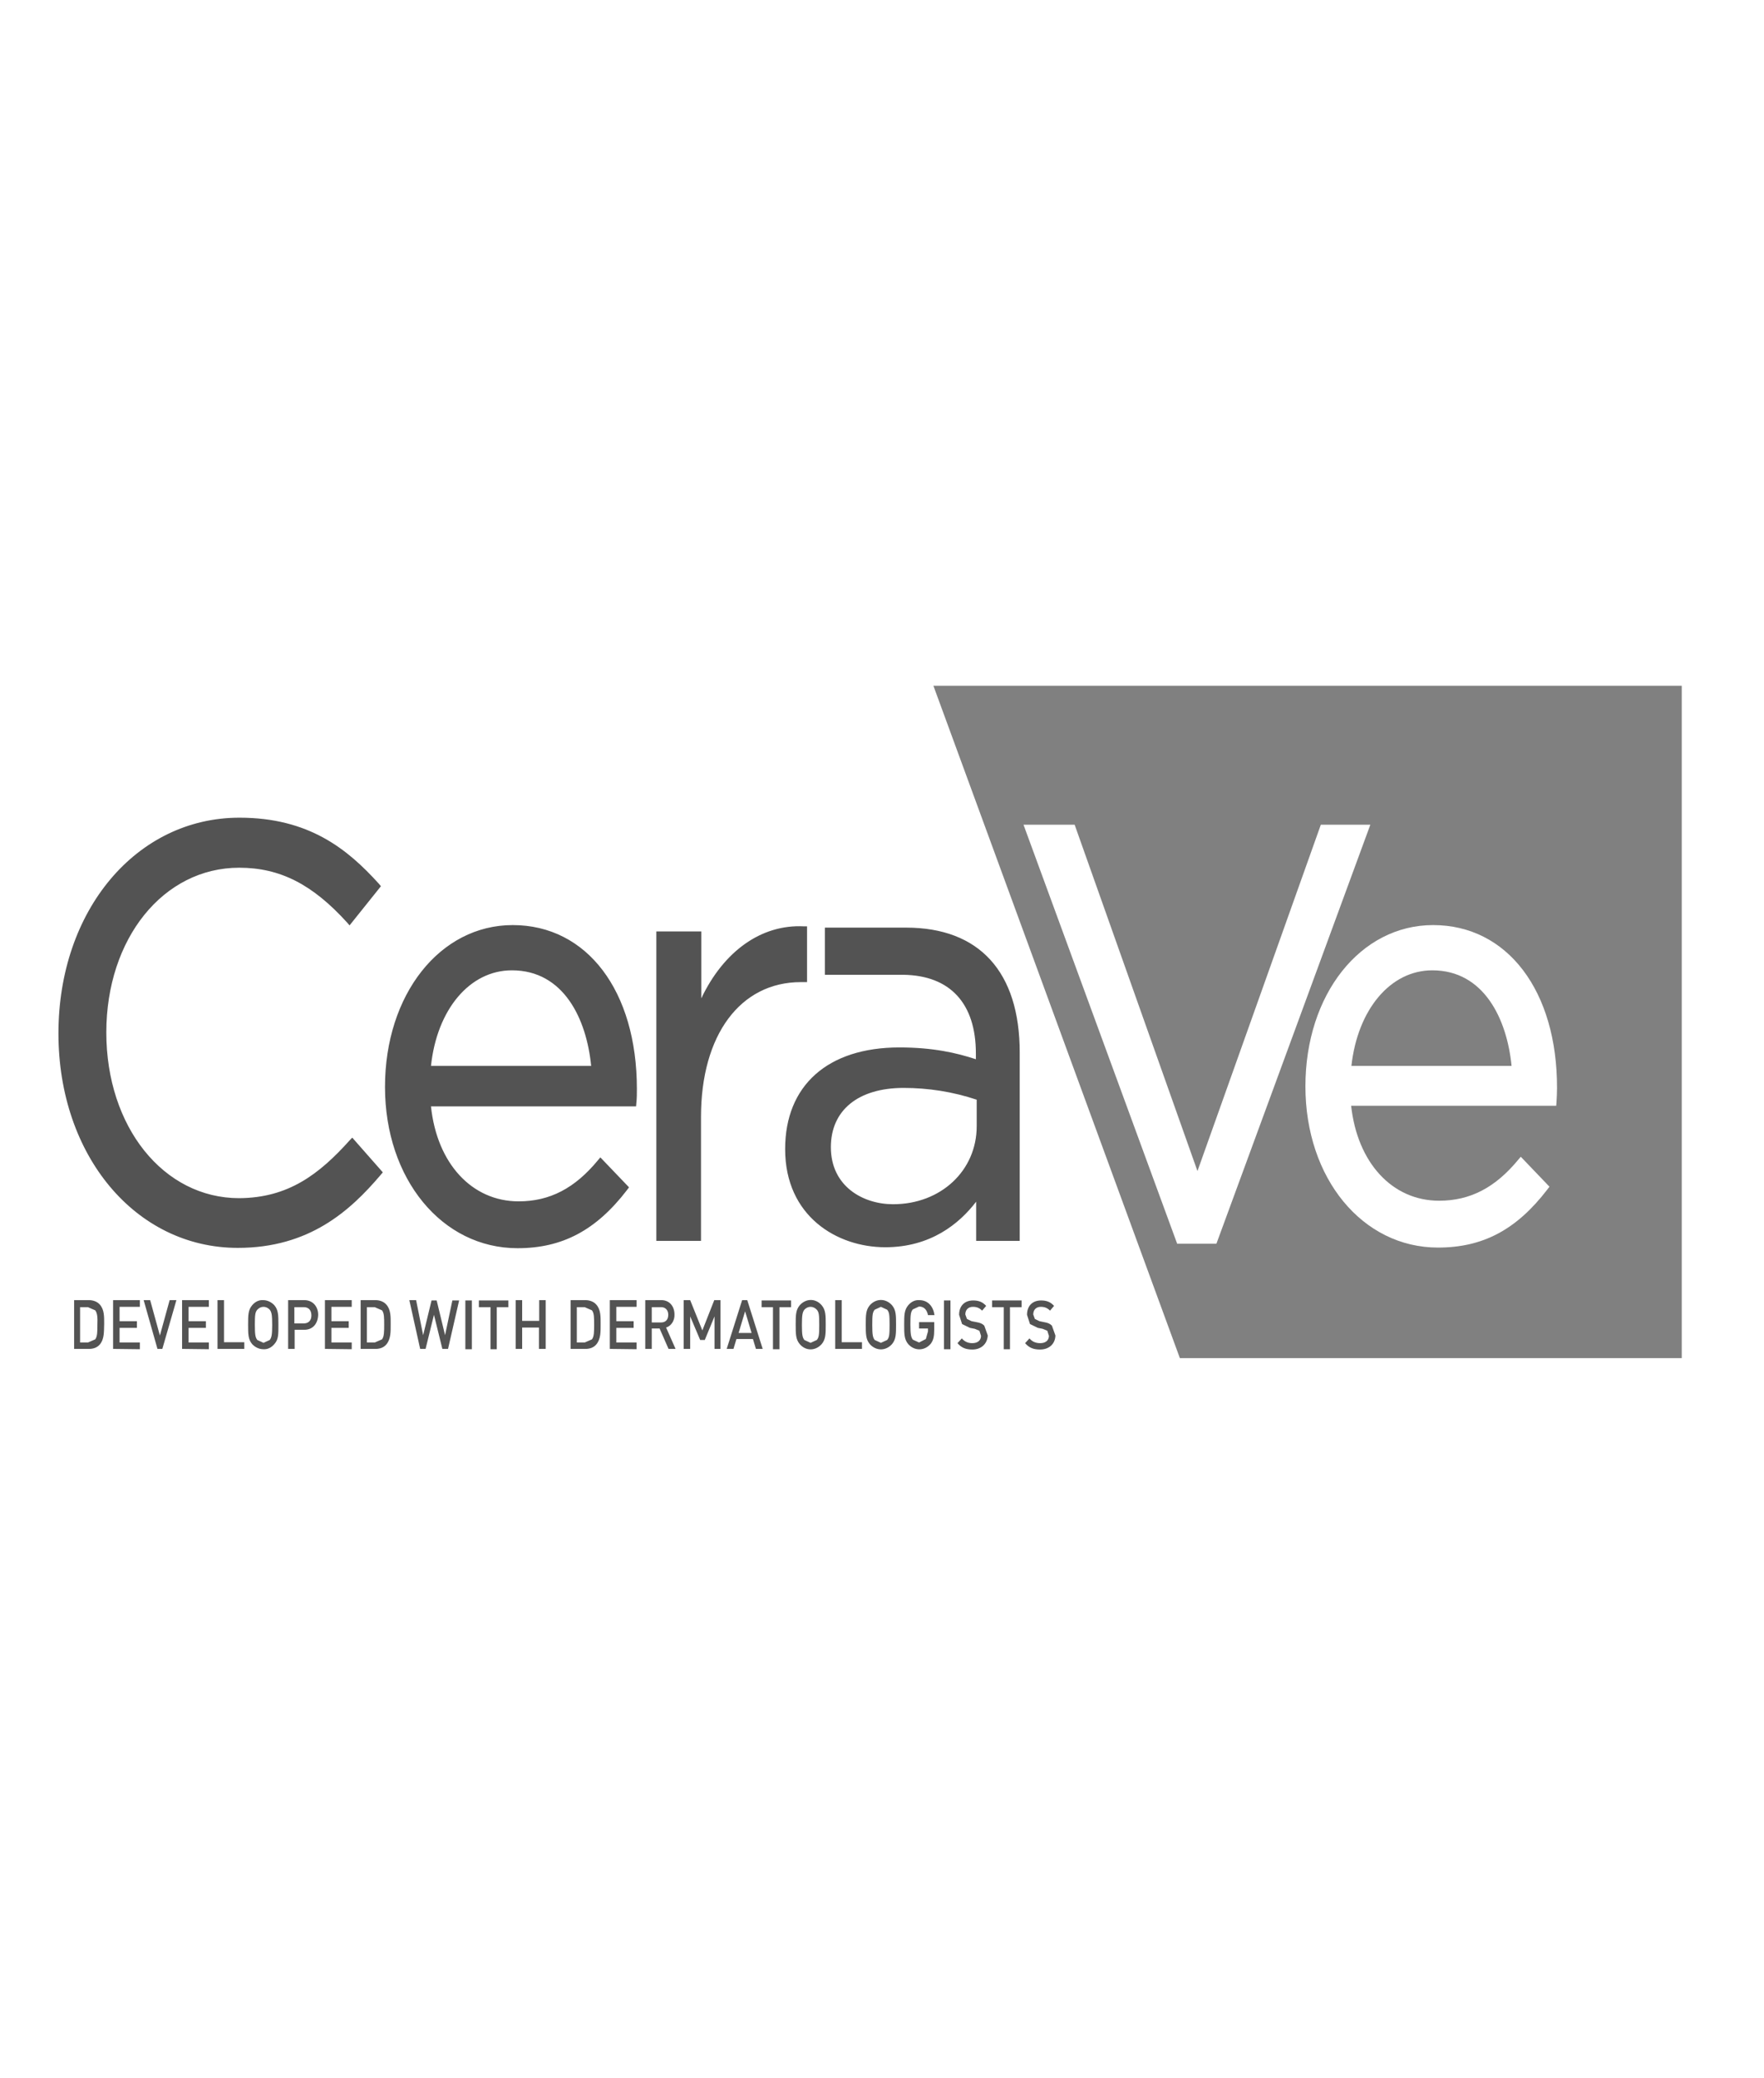 <svg width="186" height="219" viewBox="0 0 186 219" fill="none" xmlns="http://www.w3.org/2000/svg">
<path d="M94.17 126.933C99.191 126.933 102.985 123.406 102.985 118.703V115.915C100.474 115.076 97.878 114.673 95.282 114.673C90.49 114.673 87.608 117.024 87.608 120.92C87.608 125.052 91.003 126.933 94.17 126.933ZM87.038 97.777H95.539C103.27 97.777 107.521 102.446 107.521 110.944V130.795H102.928V126.664C101.13 129.015 98.106 131.467 93.342 131.467C88.264 131.467 82.787 128.209 82.787 121.122C82.787 114.404 87.294 110.407 94.826 110.407C98.392 110.407 100.845 110.978 102.899 111.65V111.045C102.899 105.772 100.189 102.816 95.254 102.749H86.981V97.777H87.038ZM85.098 103.521H84.442C78.052 103.521 73.915 109.097 73.915 117.729V130.795H69.208V98.18H73.944V105.234C76.311 100.263 80.277 97.408 84.784 97.643H85.098V103.521ZM45.444 112.355H62.333C61.848 107.417 59.452 102.278 53.974 102.278C49.524 102.278 46.072 106.41 45.444 112.355ZM54.06 97.509C61.905 97.509 67.154 104.462 67.154 114.773C67.154 115.277 67.154 115.781 67.097 116.285L67.068 116.621H45.444C46.072 122.633 49.752 126.63 54.687 126.63C57.968 126.63 60.621 125.253 63.075 122.264L63.303 121.995L66.327 125.152L66.099 125.455C62.846 129.687 59.28 131.568 54.573 131.568C46.586 131.568 40.595 124.245 40.595 114.572C40.595 104.831 46.386 97.509 54.06 97.509ZM36.915 120.148L37.143 119.913L40.367 123.574L40.138 123.842C36.915 127.638 32.607 131.534 25.076 131.534C14.292 131.534 6.162 121.793 6.162 108.929C6.162 95.964 14.378 86.189 25.247 86.189C32.578 86.189 36.658 89.514 39.939 93.142L40.167 93.411L36.858 97.542L36.629 97.274C32.949 93.209 29.526 91.463 25.218 91.463C17.231 91.463 11.211 98.919 11.211 108.828C11.211 118.77 17.231 126.294 25.218 126.294C30.382 126.261 33.634 123.809 36.915 120.148ZM109.66 142.249C109.004 142.249 108.519 142.081 108.091 141.577L108.548 141.074C108.861 141.443 109.232 141.577 109.689 141.577C110.259 141.577 110.602 141.275 110.602 140.805L110.43 140.267L109.945 140.066L109.432 139.965L108.605 139.562L108.291 138.588C108.291 137.681 108.833 137.076 109.774 137.076C110.373 137.076 110.773 137.244 111.144 137.647L110.716 138.151C110.43 137.849 110.117 137.748 109.746 137.748C109.232 137.748 108.947 138.084 108.947 138.554L109.118 139.025L109.603 139.26L110.088 139.361C110.487 139.428 110.716 139.528 110.915 139.73L111.286 140.771C111.258 141.678 110.602 142.249 109.66 142.249ZM106.494 137.782V142.216H105.837V137.782H104.611V137.076H107.72V137.782H106.494ZM102.528 142.249C101.872 142.249 101.387 142.081 100.959 141.577L101.416 141.074C101.729 141.443 102.1 141.577 102.528 141.577C103.099 141.577 103.441 141.275 103.441 140.805L103.27 140.267L102.785 140.066L102.271 139.965L101.444 139.562L101.13 138.588C101.13 137.681 101.672 137.076 102.614 137.076C103.213 137.076 103.612 137.244 103.983 137.647L103.555 138.151C103.27 137.849 102.956 137.748 102.585 137.748C102.072 137.748 101.786 138.084 101.786 138.554L101.958 139.025L102.443 139.26L102.956 139.361C103.356 139.428 103.584 139.528 103.783 139.73L104.154 140.771C104.097 141.678 103.441 142.249 102.528 142.249ZM99.533 137.076H100.217V142.216H99.533V137.076ZM98.135 141.645C97.479 142.417 96.423 142.417 95.767 141.678C95.339 141.174 95.339 140.603 95.339 139.629C95.339 138.655 95.339 138.084 95.767 137.58C96.081 137.211 96.48 137.009 96.937 137.043C97.878 137.043 98.42 137.748 98.534 138.622H97.85C97.736 138.051 97.422 137.715 96.908 137.715L96.252 138.017C96.024 138.286 95.995 138.588 95.995 139.596C95.995 140.637 96.052 140.939 96.252 141.208L96.908 141.51L97.621 141.141L97.85 140.335V140.032H96.908V139.361H98.506V140.133C98.506 140.872 98.42 141.275 98.135 141.645ZM93.542 138.051L92.886 137.748L92.23 138.051C92.001 138.319 91.973 138.622 91.973 139.663C91.973 140.704 92.03 140.973 92.23 141.242L92.886 141.544L93.542 141.242C93.77 140.973 93.799 140.67 93.799 139.663C93.799 138.588 93.77 138.319 93.542 138.051ZM94.055 141.678C93.399 142.417 92.372 142.417 91.716 141.678C91.288 141.174 91.288 140.603 91.288 139.629C91.288 138.655 91.288 138.084 91.716 137.58C92.372 136.841 93.399 136.841 94.055 137.58C94.483 138.084 94.483 138.655 94.483 139.629C94.483 140.603 94.483 141.174 94.055 141.678ZM88.065 142.182V137.043H88.749V141.477H90.889V142.182H88.065ZM86.125 138.051C85.754 137.647 85.183 137.647 84.813 138.051C84.613 138.319 84.556 138.622 84.556 139.663C84.556 140.704 84.613 140.973 84.813 141.242L85.469 141.544L86.125 141.242C86.353 140.973 86.382 140.67 86.382 139.663C86.382 138.588 86.353 138.319 86.125 138.051ZM86.638 141.678C85.982 142.417 84.955 142.417 84.328 141.678C83.9 141.174 83.9 140.603 83.9 139.629C83.9 138.655 83.9 138.084 84.328 137.58C84.984 136.841 86.011 136.841 86.638 137.58C87.066 138.084 87.066 138.655 87.066 139.629C87.066 140.603 87.066 141.174 86.638 141.678ZM82.188 137.782V142.216H81.503V137.782H80.305V137.076H83.415V137.782H82.188ZM78.565 138.219L77.88 140.503H79.25L78.565 138.219ZM79.706 142.182L79.392 141.141H77.652L77.338 142.182H76.625L78.251 137.043H78.793L80.419 142.182H79.706ZM75.341 142.182V138.756L74.314 141.242H73.829L72.774 138.756V142.182H72.089V137.043H72.774L74.058 140.234L75.313 137.043H75.969V142.182H75.341ZM69.722 137.782H68.723V139.394H69.722C70.178 139.394 70.463 139.092 70.463 138.588C70.463 138.084 70.149 137.782 69.722 137.782ZM70.492 142.182L69.55 140.032H68.723V142.182H68.038V137.043H69.75C70.577 137.043 71.119 137.681 71.119 138.554C71.148 139.193 70.777 139.764 70.235 139.932L71.233 142.182H70.492ZM64.301 142.182V137.043H67.126V137.748H64.986V139.26H66.812V139.965H64.986V141.51H67.126V142.216L64.301 142.182ZM62.418 138.118L61.648 137.782H60.821V141.51H61.648L62.418 141.174C62.647 140.872 62.647 140.335 62.647 139.629C62.647 138.89 62.647 138.42 62.418 138.118ZM62.875 141.712C62.59 142.048 62.19 142.182 61.734 142.182H60.165V137.043H61.734C62.19 137.043 62.618 137.211 62.875 137.513C63.36 138.051 63.331 138.823 63.331 139.562C63.331 140.335 63.36 141.141 62.875 141.712ZM56.827 142.182V139.932H55.058V142.182H54.374V137.043H55.058V139.226H56.855V137.043H57.54V142.182H56.827ZM52.377 137.782V142.216H51.721V137.782H50.494V137.076H53.603V137.782H52.377ZM49.068 137.076H49.752V142.216H49.068V137.076ZM47.242 142.182H46.643L45.758 138.588L44.874 142.182H44.303L43.162 137.043H43.876L44.617 140.738L45.502 137.076H46.044L46.928 140.738L47.698 137.076H48.411L47.242 142.182ZM40.281 138.118L39.511 137.782H38.683V141.51H39.511L40.281 141.174C40.509 140.872 40.509 140.335 40.509 139.629C40.509 138.89 40.509 138.42 40.281 138.118ZM40.737 141.712C40.452 142.048 40.053 142.182 39.596 142.182H38.027V137.043H39.596C40.053 137.043 40.481 137.211 40.737 137.513C41.222 138.051 41.194 138.823 41.194 139.562C41.194 140.335 41.222 141.141 40.737 141.712ZM34.262 142.182V137.043H37.086V137.748H34.946V139.26H36.772V139.965H34.946V141.51H37.086V142.216L34.262 142.182ZM32.036 137.782H31.038V139.495H32.036C32.522 139.495 32.835 139.193 32.835 138.655C32.835 138.084 32.522 137.782 32.036 137.782ZM32.094 140.167H31.067V142.182H30.382V137.043H32.094C32.978 137.043 33.548 137.715 33.548 138.588C33.52 139.528 32.978 140.167 32.094 140.167ZM28.442 138.051C28.071 137.647 27.501 137.647 27.13 138.051C26.901 138.319 26.873 138.622 26.873 139.663C26.873 140.704 26.93 140.973 27.13 141.242L27.786 141.544L28.442 141.242C28.642 140.973 28.699 140.67 28.699 139.663C28.699 138.588 28.642 138.319 28.442 138.051ZM28.927 141.678C28.613 142.048 28.214 142.249 27.757 142.216C27.329 142.216 26.901 142.014 26.588 141.678C26.16 141.174 26.16 140.603 26.16 139.629C26.16 138.655 26.16 138.084 26.588 137.58C26.901 137.211 27.301 137.009 27.757 137.043C28.185 137.043 28.613 137.244 28.927 137.58C29.355 138.084 29.355 138.655 29.355 139.629C29.355 140.603 29.383 141.174 28.927 141.678ZM22.936 142.182V137.043H23.621V141.477H25.76V142.182H22.936ZM19.199 142.182V137.043H22.023V137.748H19.884V139.26H21.709V139.965H19.884V141.51H22.023V142.216L19.199 142.182ZM17.117 142.182H16.603L15.148 137.043H15.833L16.86 140.771L17.887 137.043H18.6L17.117 142.182ZM11.925 142.182V137.043H14.749V137.748H12.609V139.26H14.435V139.965H12.609V141.51H14.749V142.216L11.925 142.182ZM10.042 138.118L9.271 137.782H8.444V141.51H9.271L10.042 141.174C10.27 140.872 10.27 140.335 10.27 139.629C10.299 138.89 10.27 138.42 10.042 138.118ZM10.527 141.712C10.241 142.048 9.842 142.182 9.386 142.182H7.817V137.043H9.386C9.842 137.043 10.27 137.211 10.527 137.513C11.012 138.051 10.983 138.823 10.983 139.562C10.955 140.335 11.012 141.141 10.527 141.712Z" fill="#535353"/>
<path d="M139.272 86.928L126.263 123.439L113.312 86.928H107.92L124.124 131.098H128.26L144.492 86.928H139.272ZM159.384 112.355H142.495C143.152 106.41 146.603 102.278 151.025 102.278C156.474 102.278 158.899 107.417 159.384 112.355ZM151.111 97.509C143.437 97.509 137.646 104.831 137.646 114.505C137.646 124.212 143.665 131.501 151.624 131.501C156.36 131.501 159.897 129.62 163.149 125.388L163.378 125.085L160.354 121.928L160.125 122.197C157.672 125.186 155.019 126.563 151.738 126.563C146.803 126.563 143.123 122.566 142.467 116.554H164.091L164.119 116.218C164.148 115.714 164.176 115.21 164.176 114.706C164.205 104.462 158.956 97.509 151.111 97.509ZM177.328 72.283V143.156H124.409L98.42 72.283H177.328Z" fill="#808080"/>
</svg>
